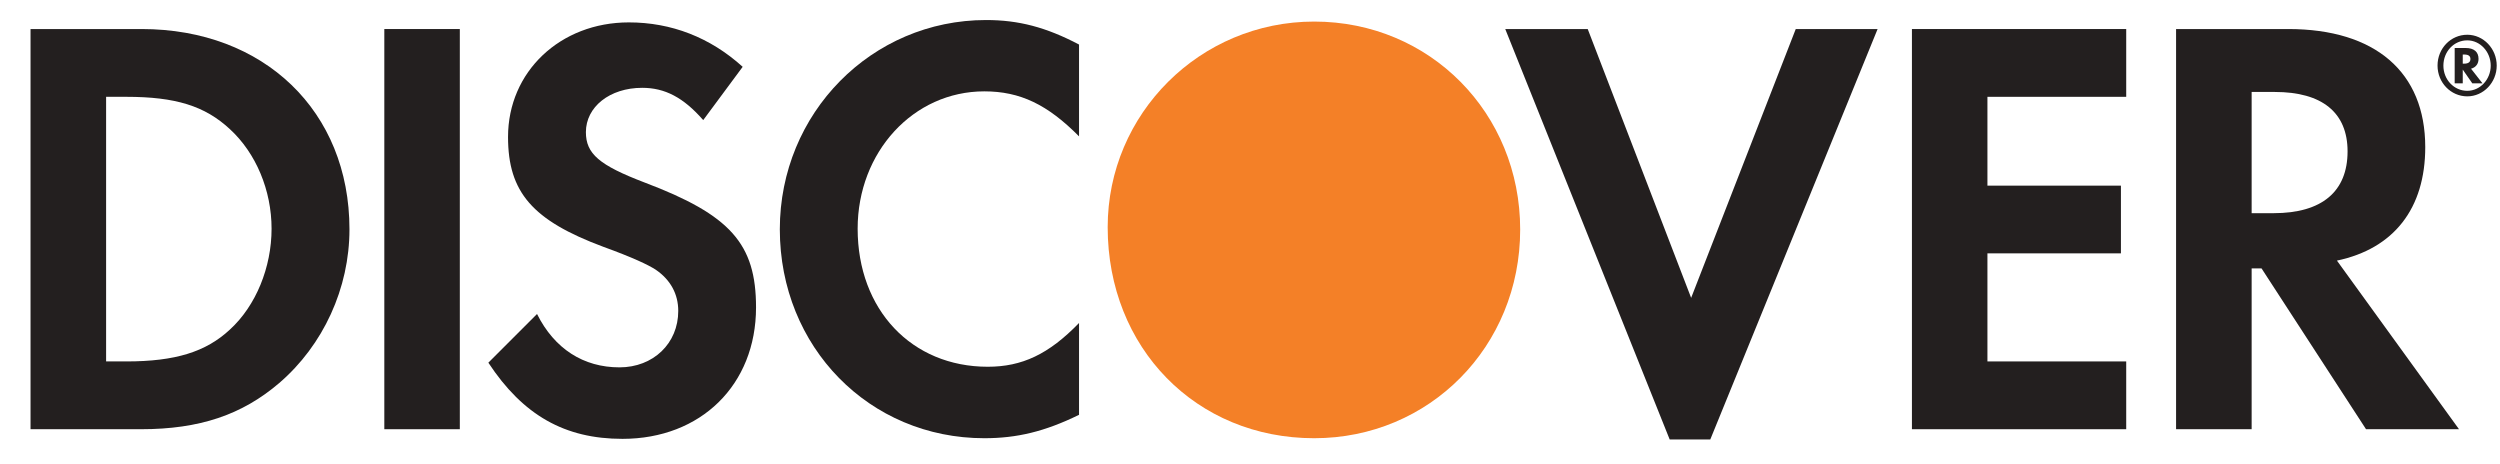 <?xml version="1.0" encoding="UTF-8"?>
<svg width="70px" height="13px" viewBox="0 0 70 13" version="1.1" xmlns="http://www.w3.org/2000/svg" xmlns:xlink="http://www.w3.org/1999/xlink">
    <!-- Generator: Sketch 51.1 (57501) - http://www.bohemiancoding.com/sketch -->
    <title>discover_logo@1x</title>
    <desc>Created with Sketch.</desc>
    <defs></defs>
    <g id="UI" stroke="none" stroke-width="1" fill="none" fill-rule="evenodd">
        <g id="1024/Wallet" transform="translate(-344, -744)">
            <g id="Group-2-[32v]" transform="translate(320, 464)">
                <g id="Discover" transform="translate(0, 256)">
                    <g id="discover_logo" transform="translate(24, 24)">
                        <g id="Group" transform="translate(67.915, 0.808)" fill="#231F1F">
                            <g id="Shape">
                                <path d="M1.484,0.84 C1.484,0.645 1.357,0.536 1.124,0.536 L0.816,0.536 L0.816,1.525 L1.042,1.525 L1.042,1.14 L1.309,1.525 L1.594,1.525 L1.274,1.116 C1.409,1.079 1.484,0.978 1.484,0.84 L1.484,0.84 Z M1.085,0.974 L1.042,0.974 L1.042,0.719 L1.088,0.719 C1.199,0.719 1.257,0.76 1.257,0.844 C1.257,0.93 1.197,0.974 1.085,0.974 Z"></path>
                                <path d="M1.169,0.165 C0.706,0.165 0.336,0.549 0.336,1.028 C0.336,1.506 0.708,1.89 1.169,1.89 C1.622,1.89 1.993,1.502 1.993,1.028 C1.993,0.555 1.622,0.165 1.169,0.165 Z M1.168,1.735 C0.798,1.735 0.5,1.422 0.5,1.03 C0.5,0.635 0.796,0.322 1.168,0.322 C1.529,0.322 1.825,0.641 1.825,1.03 C1.825,1.418 1.529,1.735 1.168,1.735 Z"></path>
                            </g>
                        </g>
                        <path d="M67.907,4.12 C67.907,2.02 66.51,0.813 64.07,0.813 L60.93,0.813 L60.93,12.018 L63.046,12.018 L63.046,7.515 L63.323,7.515 L66.249,12.018 L68.852,12.018 L65.434,7.297 C67.03,6.961 67.907,5.836 67.907,4.12 L67.907,4.12 Z M63.662,5.969 L63.046,5.969 L63.046,2.575 L63.697,2.575 C65.015,2.575 65.732,3.149 65.732,4.238 C65.732,5.363 65.015,5.969 63.662,5.969 L63.662,5.969 Z" id="Shape" fill="#231F1F" fill-rule="nonzero"></path>
                        <polyline id="Shape" fill="#231F1F" fill-rule="nonzero" points="53.534 12.018 59.534 12.018 59.534 10.12 55.648 10.12 55.648 7.094 59.386 7.094 59.386 5.198 55.648 5.198 55.648 2.711 59.534 2.711 59.534 0.813 53.534 0.813 53.534 12.018"></polyline>
                        <polyline id="Shape" fill="#231F1F" fill-rule="nonzero" points="47.352 8.34 44.456 0.813 42.147 0.813 46.751 12.305 47.888 12.305 52.573 0.813 50.281 0.813 47.352 8.34"></polyline>
                        <path d="M31.015,6.361 C31.015,9.743 33.492,12.27 36.797,12.27 C40.021,12.27 42.565,9.709 42.565,6.427 C42.565,3.166 40.037,0.604 36.797,0.604 C33.604,0.604 31.015,3.18 31.015,6.361 Z" id="Shape" fill="#F48027" fill-rule="nonzero"></path>
                        <path d="M21.835,6.421 C21.835,9.717 24.341,12.27 27.56,12.27 C28.472,12.27 29.252,12.085 30.213,11.615 L30.213,9.044 C29.365,9.919 28.617,10.269 27.657,10.269 C25.527,10.269 24.014,8.673 24.014,6.404 C24.014,4.256 25.574,2.558 27.56,2.558 C28.567,2.558 29.332,2.929 30.213,3.818 L30.213,1.247 C29.286,0.76 28.519,0.561 27.61,0.561 C24.405,0.561 21.835,3.166 21.835,6.421" id="Shape" fill="#231F1F" fill-rule="nonzero"></path>
                        <path d="M18.048,5.11 C16.777,4.625 16.405,4.305 16.405,3.7 C16.405,2.996 17.068,2.459 17.982,2.459 C18.616,2.459 19.136,2.728 19.69,3.363 L20.795,1.871 C19.884,1.046 18.795,0.627 17.607,0.627 C15.69,0.627 14.225,2.004 14.225,3.835 C14.225,5.382 14.908,6.171 16.892,6.91 C17.721,7.211 18.144,7.413 18.355,7.548 C18.779,7.836 18.991,8.237 18.991,8.706 C18.991,9.616 18.291,10.286 17.346,10.286 C16.337,10.286 15.525,9.768 15.037,8.792 L13.674,10.155 C14.647,11.632 15.818,12.288 17.43,12.288 C19.625,12.288 21.169,10.774 21.169,8.608 C21.169,6.828 20.456,6.02 18.048,5.11" id="Shape" fill="#231F1F" fill-rule="nonzero"></path>
                        <polygon id="Shape" fill="#231F1F" fill-rule="nonzero" points="10.761 0.813 12.875 0.813 12.875 12.018 10.761 12.018"></polygon>
                        <path d="M3.963,0.813 L0.855,0.813 L0.855,12.018 L3.949,12.018 C5.589,12.018 6.776,11.615 7.817,10.726 C9.052,9.665 9.785,8.069 9.785,6.421 C9.785,3.113 7.392,0.813 3.964,0.813 L3.963,0.813 Z M6.437,9.228 C5.768,9.852 4.908,10.12 3.54,10.12 L2.971,10.12 L2.971,2.711 L3.54,2.711 C4.908,2.711 5.735,2.963 6.437,3.616 C7.169,4.289 7.604,5.33 7.604,6.404 C7.604,7.482 7.169,8.559 6.437,9.228 Z" id="Shape" fill="#231F1F" fill-rule="nonzero"></path>
                    </g>
                </g>
            </g>
        </g>
    </g>
</svg>